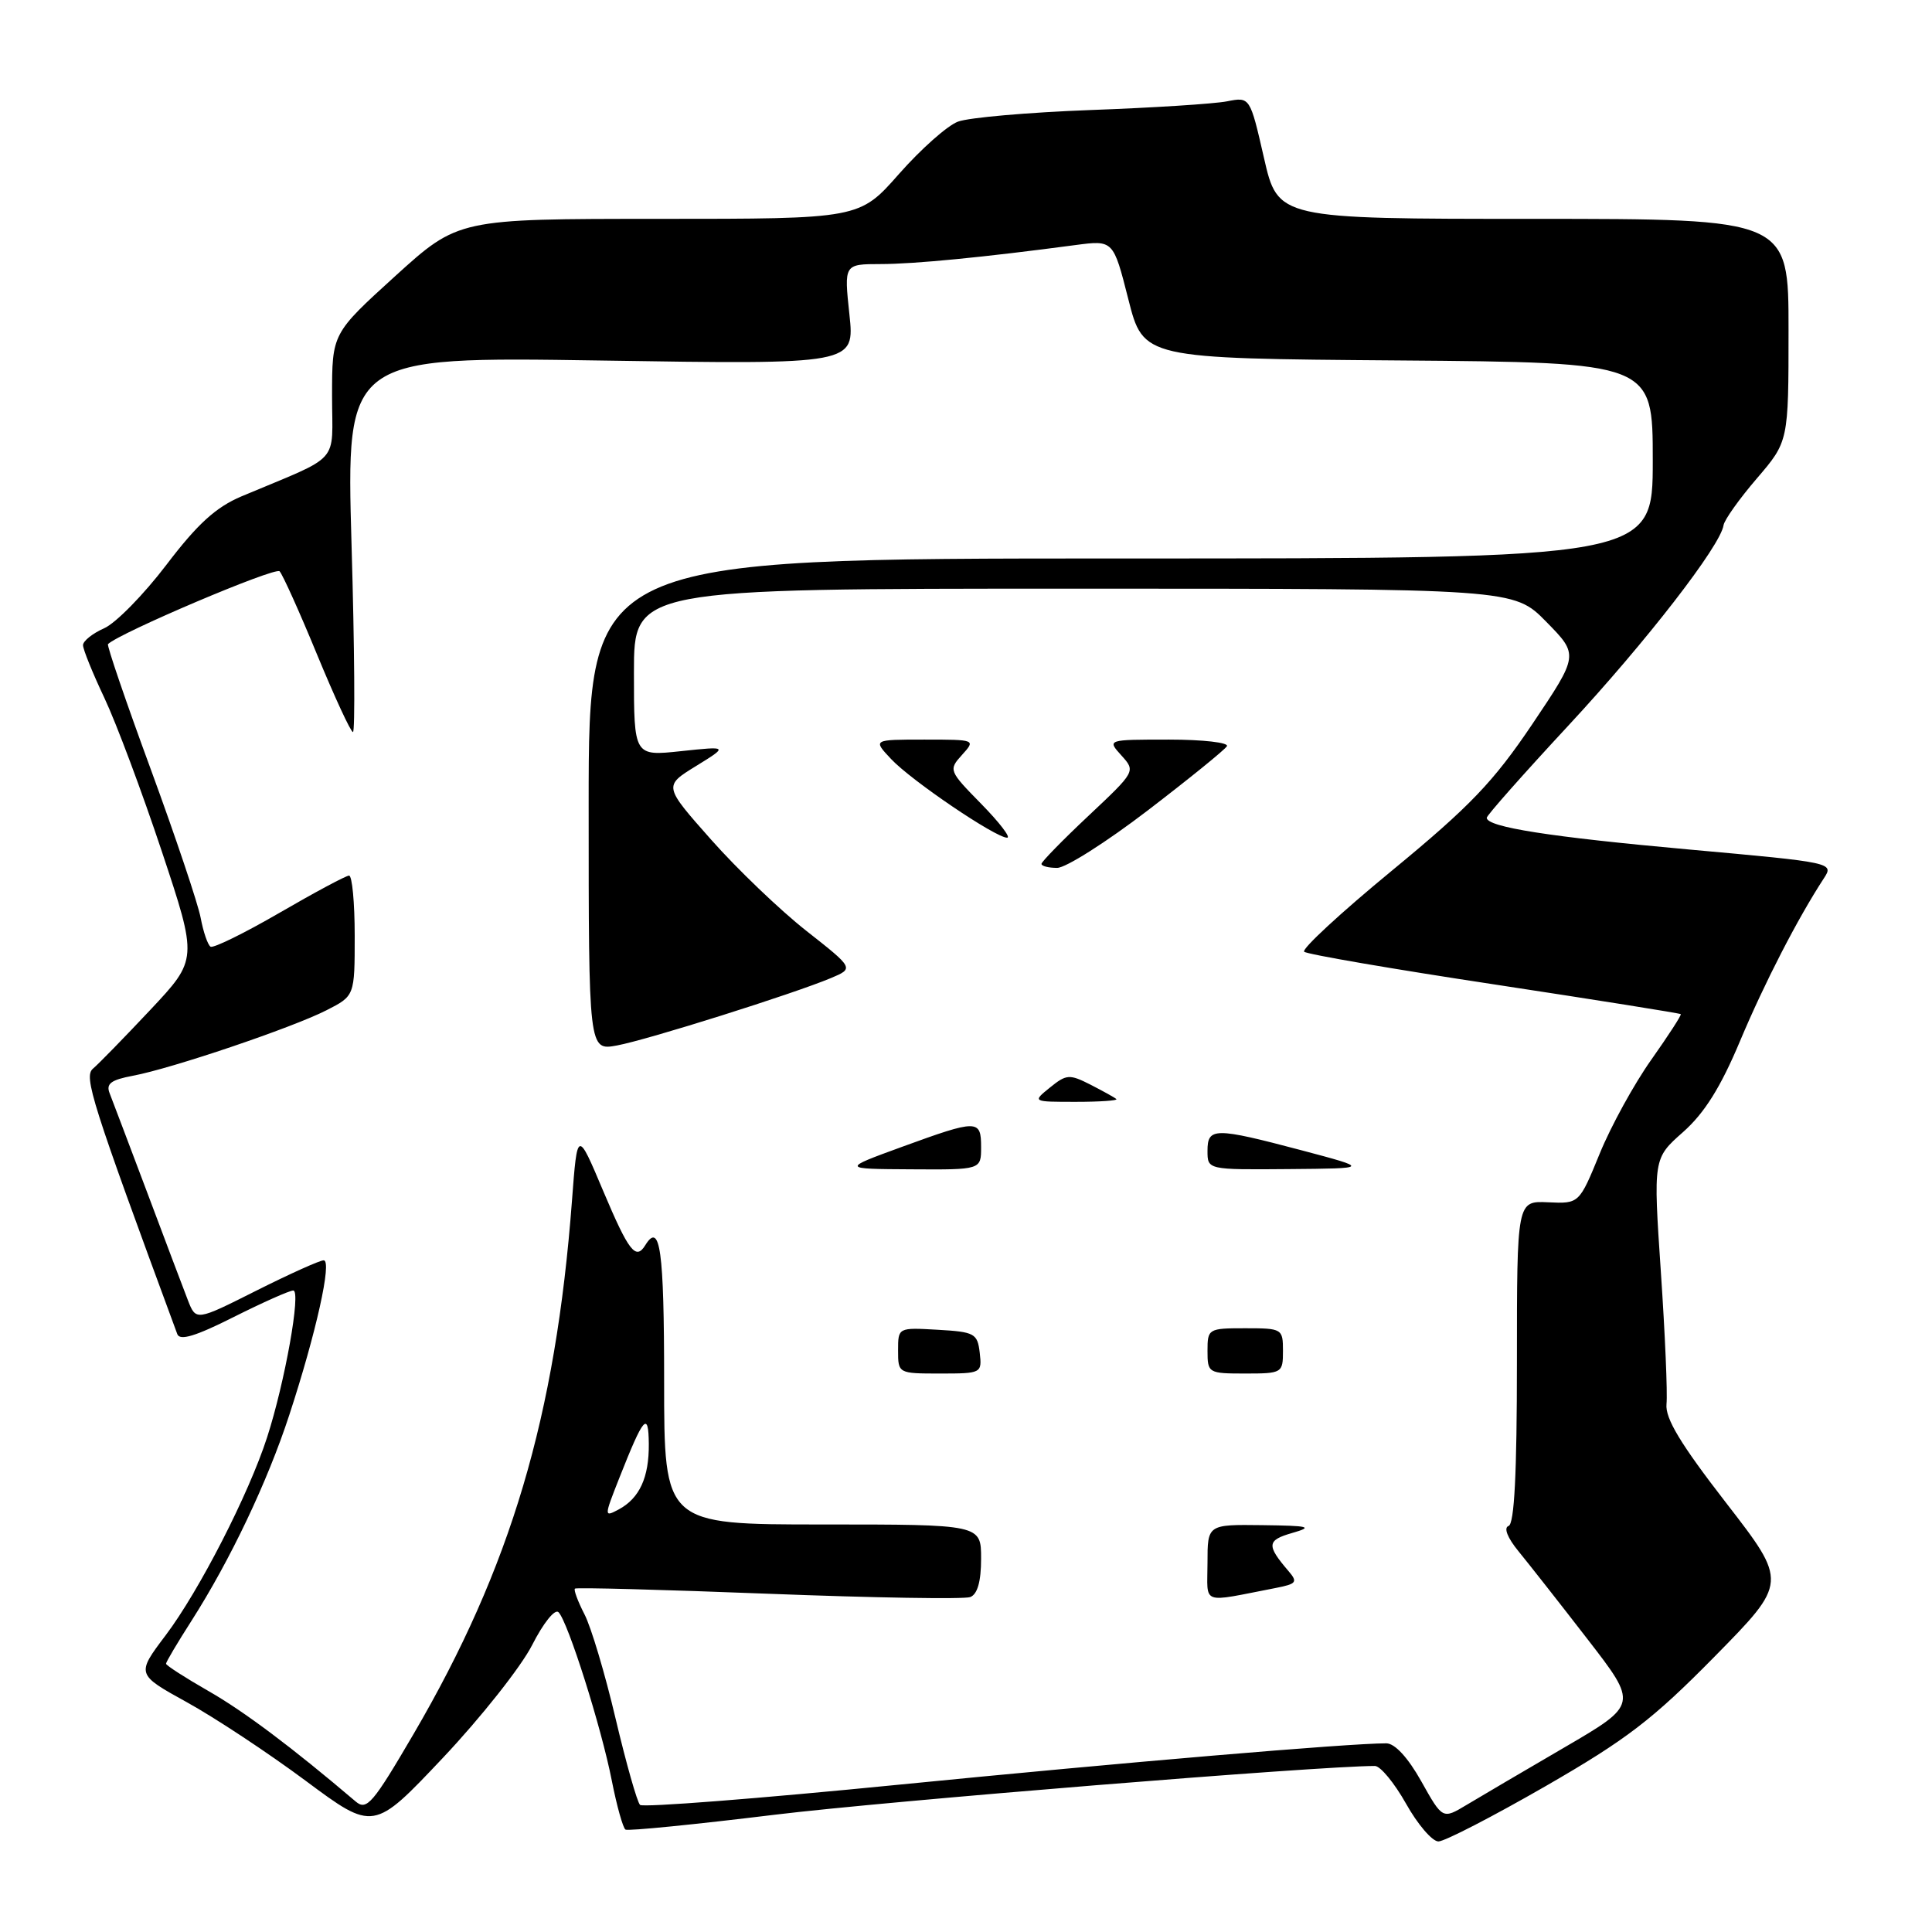 <?xml version="1.0" encoding="UTF-8" standalone="no"?>
<!DOCTYPE svg PUBLIC "-//W3C//DTD SVG 1.1//EN" "http://www.w3.org/Graphics/SVG/1.1/DTD/svg11.dtd" >
<svg xmlns="http://www.w3.org/2000/svg" xmlns:xlink="http://www.w3.org/1999/xlink" version="1.1" viewBox="0 0 256 256">
 <g >
 <path fill="currentColor"
d=" M 204.79 236.68 C 215.55 230.48 218.99 227.84 227.19 219.51 C 236.87 209.67 236.87 209.67 228.72 199.14 C 222.68 191.34 220.63 187.94 220.82 186.05 C 220.97 184.65 220.63 176.75 220.07 168.50 C 219.06 153.50 219.06 153.50 223.02 150.00 C 225.85 147.49 227.98 144.09 230.54 138.00 C 233.81 130.22 238.19 121.72 241.66 116.40 C 243.03 114.31 242.94 114.29 223.77 112.56 C 205.37 110.90 197.00 109.59 197.00 108.36 C 197.00 108.05 201.86 102.56 207.81 96.15 C 218.14 85.02 227.99 72.31 228.38 69.59 C 228.49 68.89 230.46 66.11 232.78 63.41 C 236.99 58.50 236.99 58.50 236.99 43.75 C 237.00 29.00 237.00 29.00 203.16 29.00 C 169.33 29.00 169.33 29.00 167.48 20.91 C 165.63 12.83 165.63 12.83 162.57 13.43 C 160.88 13.76 152.75 14.28 144.50 14.58 C 136.25 14.89 128.34 15.58 126.93 16.12 C 125.52 16.65 122.01 19.77 119.12 23.05 C 113.88 29.00 113.88 29.00 87.31 29.00 C 60.73 29.00 60.73 29.00 52.36 36.59 C 44.00 44.19 44.00 44.19 44.00 52.44 C 44.00 61.70 45.41 60.13 32.00 65.77 C 28.60 67.21 26.17 69.42 22.05 74.84 C 19.05 78.78 15.34 82.57 13.80 83.25 C 12.26 83.93 11.00 84.94 11.00 85.49 C 11.00 86.05 12.28 89.20 13.84 92.50 C 15.40 95.80 18.82 104.94 21.44 112.81 C 26.20 127.12 26.20 127.12 19.92 133.81 C 16.46 137.49 13.04 141.00 12.32 141.60 C 11.07 142.66 12.11 145.94 23.49 176.77 C 23.82 177.69 25.91 177.06 30.95 174.52 C 34.80 172.59 38.36 171.00 38.86 171.00 C 39.92 171.00 37.76 183.14 35.39 190.46 C 32.97 197.96 26.39 210.80 21.96 216.67 C 18.05 221.85 18.05 221.85 24.77 225.56 C 28.47 227.60 35.55 232.28 40.50 235.96 C 49.50 242.65 49.50 242.65 58.68 232.93 C 63.73 227.58 69.05 220.85 70.51 217.98 C 72.00 215.05 73.53 213.14 74.01 213.63 C 75.26 214.90 79.68 228.86 81.07 235.96 C 81.73 239.31 82.55 242.22 82.88 242.43 C 83.22 242.64 92.12 241.75 102.67 240.46 C 117.51 238.65 174.77 234.00 182.18 234.00 C 182.91 234.00 184.76 236.25 186.31 239.00 C 187.85 241.75 189.78 244.00 190.60 244.00 C 191.41 244.00 197.80 240.70 204.79 236.68 Z  M 188.33 236.04 C 186.56 232.88 184.82 231.00 183.69 231.00 C 178.66 231.00 148.89 233.53 119.00 236.49 C 100.57 238.32 85.19 239.52 84.81 239.16 C 84.43 238.80 82.97 233.65 81.57 227.73 C 80.18 221.81 78.32 215.58 77.44 213.89 C 76.57 212.20 76.00 210.67 76.18 210.50 C 76.35 210.33 87.89 210.64 101.81 211.18 C 115.73 211.72 127.77 211.92 128.56 211.62 C 129.52 211.25 130.00 209.55 130.00 206.53 C 130.00 202.00 130.00 202.00 109.00 202.00 C 88.00 202.00 88.00 202.00 88.00 183.00 C 88.00 165.61 87.47 161.81 85.50 165.00 C 84.25 167.03 83.31 165.82 79.94 157.84 C 76.50 149.68 76.50 149.68 75.79 159.09 C 73.63 187.70 67.68 207.72 54.82 229.73 C 49.40 239.00 48.59 239.95 47.13 238.71 C 38.70 231.54 32.33 226.76 27.62 224.07 C 24.53 222.30 22.00 220.67 22.00 220.45 C 22.00 220.22 23.51 217.67 25.37 214.77 C 30.51 206.72 35.44 196.35 38.33 187.50 C 41.89 176.63 44.03 167.00 42.89 167.00 C 42.38 167.00 38.36 168.81 33.96 171.02 C 25.97 175.04 25.97 175.04 24.89 172.27 C 24.30 170.75 21.87 164.32 19.50 158.00 C 17.12 151.68 14.88 145.77 14.53 144.87 C 14.02 143.60 14.70 143.09 17.62 142.54 C 22.76 141.58 38.69 136.19 43.25 133.87 C 47.00 131.96 47.00 131.96 47.00 123.98 C 47.00 119.59 46.66 116.01 46.25 116.02 C 45.84 116.03 41.69 118.25 37.04 120.95 C 32.38 123.65 28.27 125.67 27.90 125.44 C 27.53 125.21 26.94 123.49 26.59 121.62 C 26.24 119.75 23.26 110.89 19.98 101.94 C 16.69 92.99 14.14 85.52 14.31 85.35 C 15.80 83.87 36.47 75.09 37.05 75.70 C 37.46 76.14 39.70 81.11 42.02 86.75 C 44.35 92.39 46.48 97.00 46.77 97.00 C 47.06 97.00 46.98 85.81 46.58 72.13 C 45.87 47.25 45.87 47.25 79.57 47.77 C 113.26 48.30 113.26 48.30 112.55 41.65 C 111.84 35.00 111.84 35.00 116.67 34.99 C 121.15 34.99 130.44 34.08 142.51 32.47 C 147.52 31.81 147.52 31.81 149.51 39.65 C 151.50 47.50 151.50 47.50 185.25 47.76 C 219.00 48.03 219.00 48.03 219.00 61.01 C 219.00 74.00 219.00 74.00 148.50 74.00 C 78.00 74.00 78.00 74.00 78.00 106.61 C 78.00 139.22 78.00 139.22 81.75 138.53 C 85.81 137.78 105.12 131.69 110.10 129.60 C 113.16 128.31 113.16 128.31 106.83 123.33 C 103.35 120.59 97.67 115.15 94.22 111.25 C 87.93 104.15 87.93 104.15 92.22 101.51 C 96.50 98.87 96.50 98.87 90.25 99.53 C 84.00 100.20 84.00 100.20 84.00 89.10 C 84.00 78.00 84.00 78.00 142.29 78.00 C 200.58 78.00 200.58 78.00 204.89 82.39 C 209.20 86.78 209.20 86.78 203.04 95.95 C 197.89 103.59 194.82 106.81 184.50 115.31 C 177.69 120.91 172.43 125.77 172.81 126.11 C 173.19 126.45 184.52 128.40 198.00 130.44 C 211.47 132.49 222.60 134.26 222.71 134.38 C 222.83 134.50 221.07 137.21 218.81 140.41 C 216.54 143.61 213.46 149.21 211.97 152.86 C 209.25 159.50 209.25 159.50 205.13 159.31 C 201.00 159.12 201.00 159.12 201.00 180.48 C 201.00 195.28 200.66 201.95 199.89 202.20 C 199.22 202.43 199.75 203.77 201.20 205.54 C 202.53 207.17 206.65 212.40 210.34 217.18 C 217.05 225.85 217.05 225.85 207.28 231.55 C 201.90 234.69 196.07 238.11 194.33 239.16 C 191.15 241.07 191.15 241.07 188.33 236.04 Z  M 169.07 210.41 C 171.81 209.87 171.99 209.64 170.72 208.16 C 167.80 204.75 167.87 204.09 171.21 203.13 C 174.07 202.31 173.54 202.17 167.25 202.09 C 160.00 202.00 160.00 202.00 160.00 207.08 C 160.00 212.76 158.93 212.37 169.07 210.41 Z  M 129.82 179.25 C 129.52 176.69 129.15 176.48 124.25 176.20 C 119.00 175.90 119.00 175.90 119.00 178.95 C 119.00 181.99 119.03 182.00 124.57 182.00 C 130.05 182.00 130.13 181.96 129.82 179.25 Z  M 170.00 179.00 C 170.00 176.07 169.89 176.00 165.00 176.00 C 160.11 176.00 160.00 176.07 160.00 179.00 C 160.00 181.93 160.11 182.00 165.00 182.00 C 169.89 182.00 170.00 181.93 170.00 179.00 Z  M 130.00 152.00 C 130.00 148.31 129.54 148.31 119.50 151.97 C 111.50 154.89 111.50 154.89 120.75 154.94 C 130.00 155.00 130.00 155.00 130.00 152.00 Z  M 172.50 152.43 C 160.92 149.37 160.00 149.37 160.00 152.50 C 160.00 155.00 160.00 155.00 170.75 154.91 C 181.50 154.82 181.50 154.82 172.50 152.43 Z  M 147.92 145.63 C 147.69 145.42 146.14 144.57 144.49 143.72 C 141.71 142.31 141.30 142.34 139.13 144.10 C 136.78 146.00 136.78 146.00 142.56 146.00 C 145.73 146.00 148.15 145.83 147.92 145.63 Z  M 152.09 107.38 C 157.56 103.19 162.27 99.37 162.57 98.88 C 162.87 98.40 159.42 98.00 154.90 98.00 C 146.69 98.00 146.69 98.00 148.59 100.10 C 150.49 102.20 150.47 102.23 144.25 108.08 C 140.81 111.31 138.00 114.19 138.00 114.47 C 138.00 114.76 138.93 115.00 140.08 115.00 C 141.22 115.00 146.62 111.57 152.09 107.38 Z  M 130.03 106.53 C 125.72 102.14 125.67 102.02 127.47 100.03 C 129.30 98.01 129.28 98.00 122.48 98.00 C 115.65 98.00 115.65 98.00 118.08 100.58 C 120.75 103.43 131.92 111.00 133.45 111.00 C 133.98 111.00 132.44 108.99 130.03 106.53 Z  M 82.07 195.82 C 85.28 187.69 85.93 186.93 85.97 191.32 C 86.01 195.77 84.74 198.53 81.98 200.01 C 80.03 201.05 80.03 200.99 82.07 195.82 Z "/>
</g>
</svg>